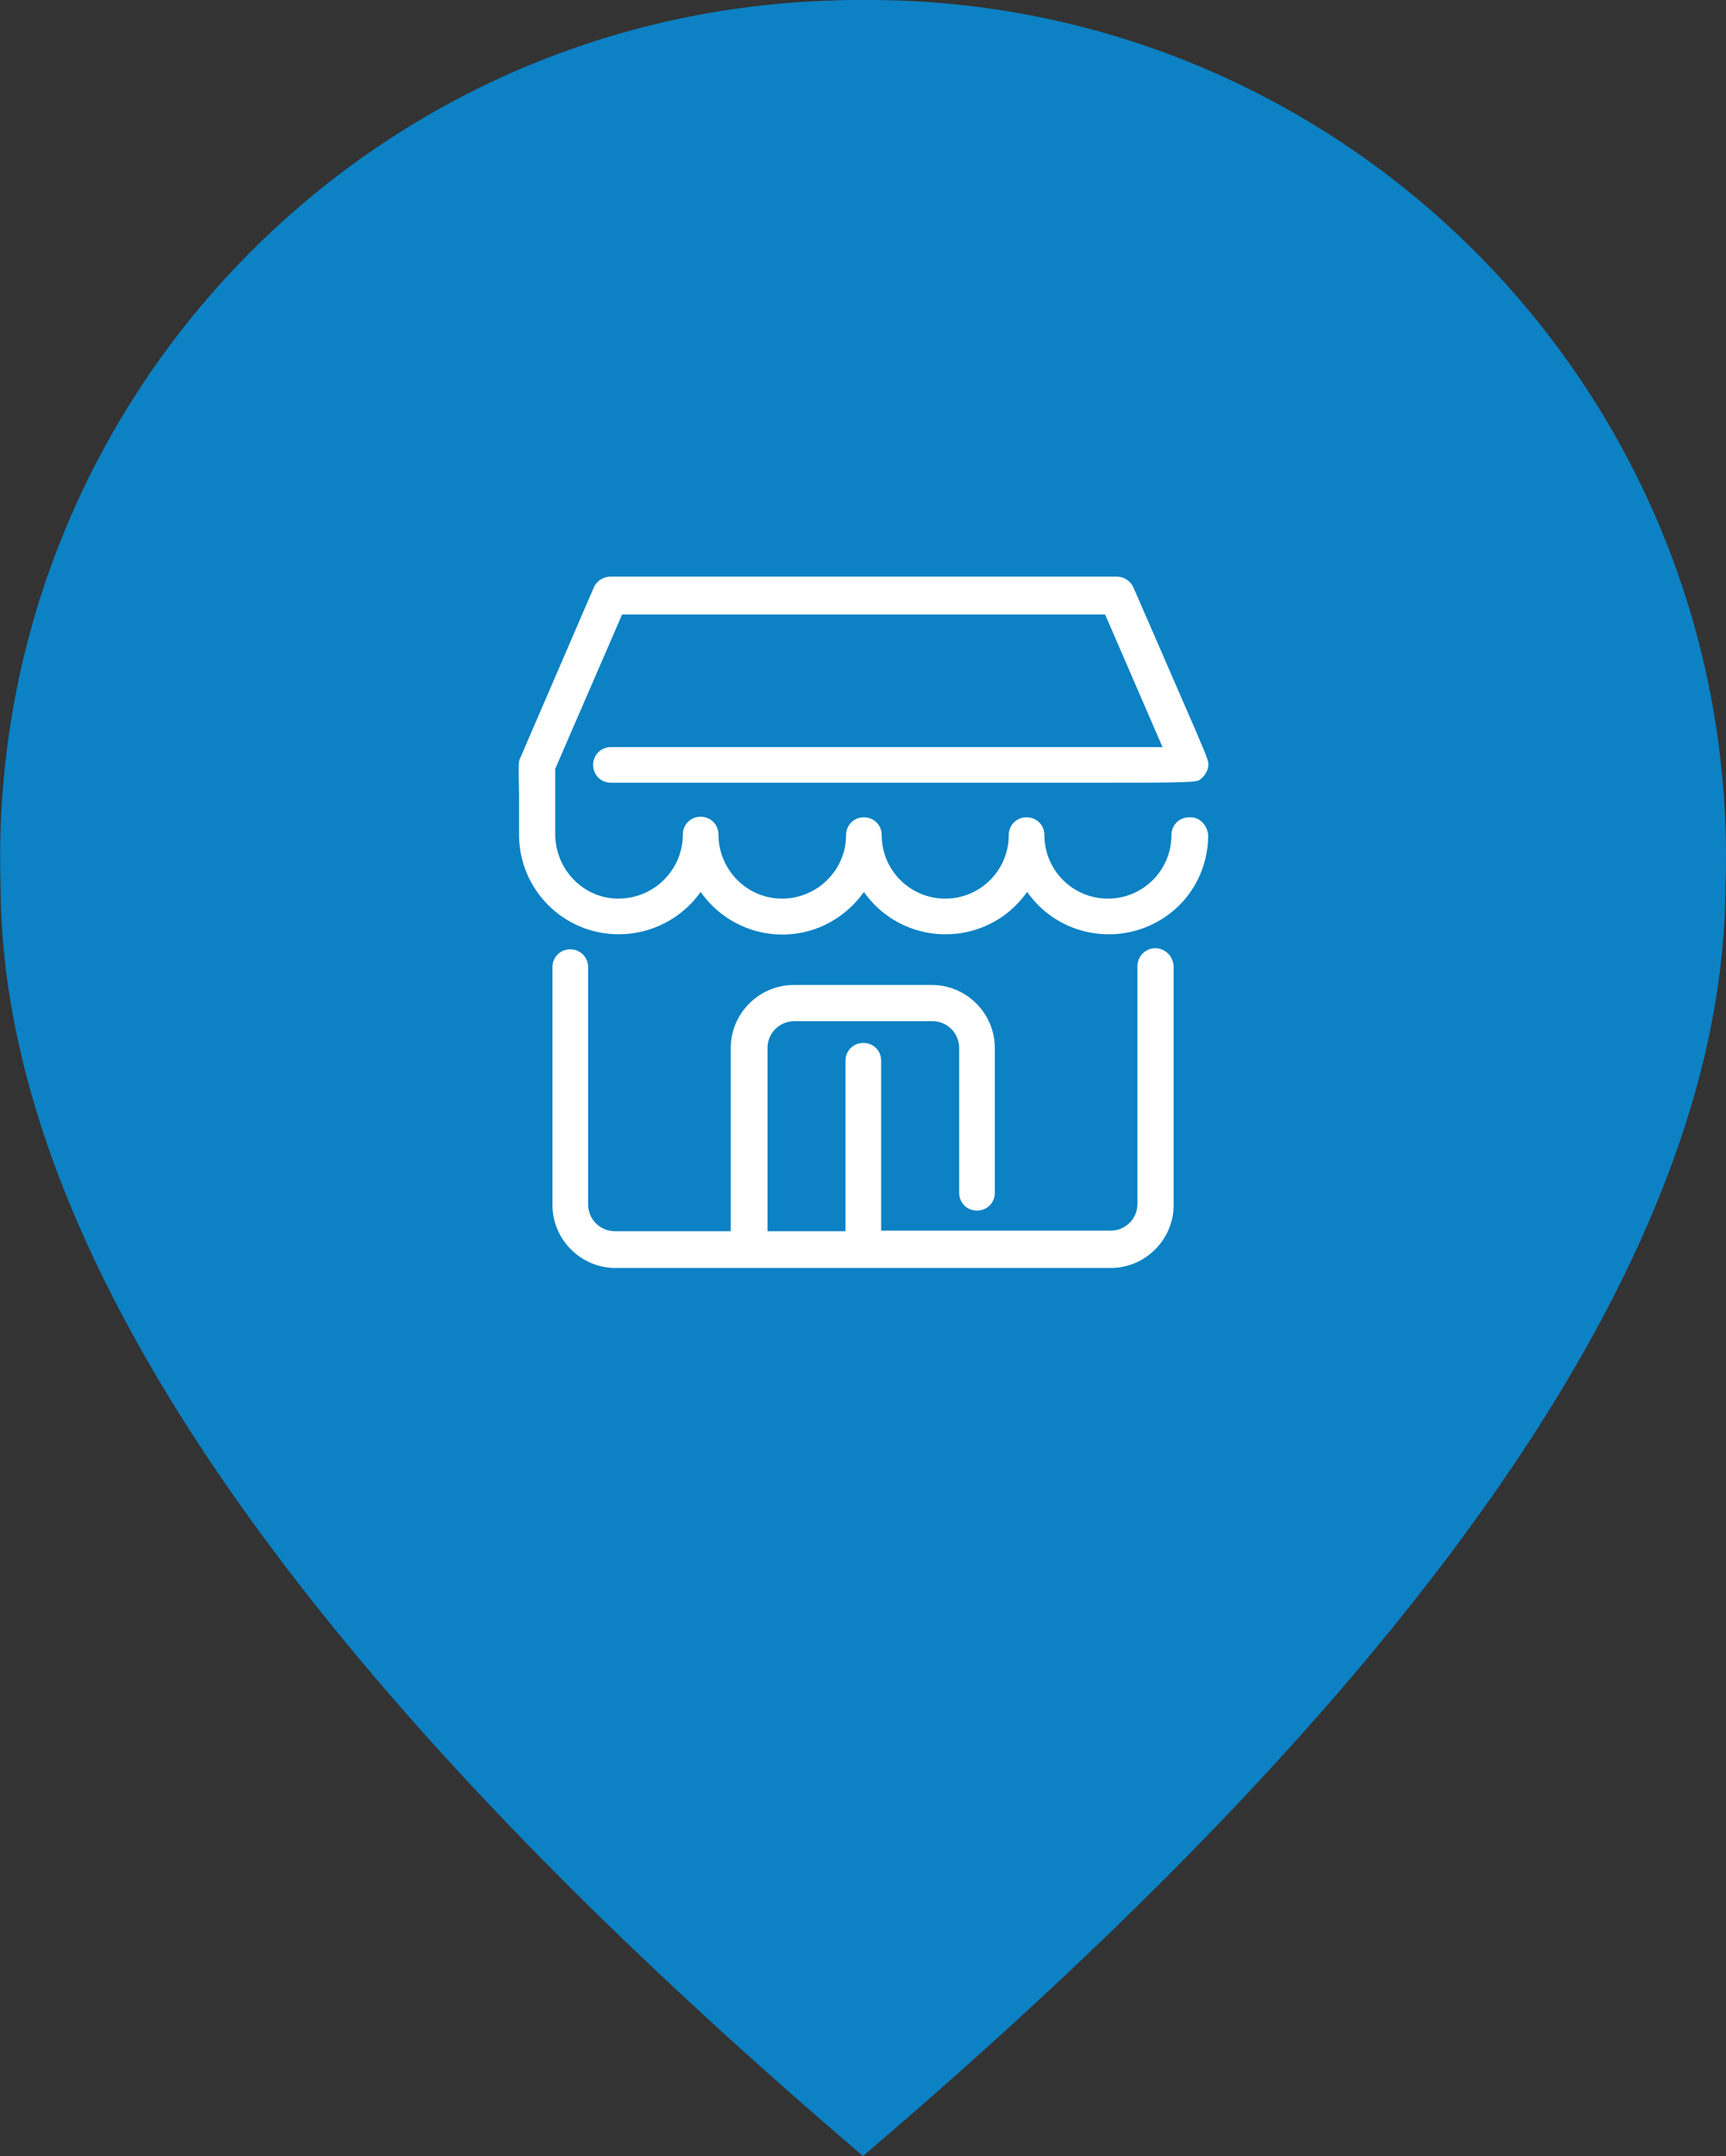 <?xml version="1.0" encoding="utf-8"?>
<!-- Generator: Adobe Illustrator 25.2.1, SVG Export Plug-In . SVG Version: 6.00 Build 0)  -->
<svg version="1.1" id="Calque_1" xmlns="http://www.w3.org/2000/svg" xmlns:xlink="http://www.w3.org/1999/xlink" x="0px" y="0px"
	 viewBox="0 0 309.8 387" style="enable-background:new 0 0 309.8 387;" xml:space="preserve">
<rect x="0" y="0" width="309.8" height="387" fill="#333333" stroke="none"/>
<style type="text/css">
	.st0{fill:#0C81C4;}
	.st1{fill:#FFFFFF;}
</style>
<g>
	<g transform="matrix(1, 0, 0, 1, 0, 0)">
		<path id="Tracé_5363-2" class="st0" d="M154.9,0c85-0.5,154.4,68,154.9,153c0,1.9,0,3.8-0.1,5.7c0,64.2-51.6,140.4-154.8,228.3
			C51.7,299,0.1,222.9,0.1,158.7c-2.6-85,64.1-156,149.1-158.6C151.1,0,153,0,154.9,0z"/>
	</g>
	<g id="Groupe_6445" transform="translate(-28.639 -27.597)">
		<path id="Tracé_2930" class="st1" d="M236,197.8c-1.8,0-3.2,1.5-3.2,3.2v42.7c0,2.7-2.2,4.8-4.8,4.8h-41.2V218
			c0-1.8-1.4-3.2-3.2-3.2c-1.8,0-3.2,1.4-3.2,3.2v30.6h-14v-32.9c0-2.7,2.2-4.8,4.8-4.8h24.8c2.7,0,4.8,2.2,4.8,4.8v26
			c0,1.8,1.4,3.2,3.2,3.2c1.8,0,3.2-1.4,3.2-3.2v-26c0-6.2-5.1-11.3-11.3-11.3h-24.8c-6.2,0-11.3,5.1-11.3,11.3v32.9h-20.8
			c-2.7,0-4.8-2.2-4.8-4.8v-42.6c0-1.8-1.4-3.2-3.2-3.2c-1.8,0-3.2,1.4-3.2,3.2v42.7c0,6.2,5.1,11.3,11.3,11.3h88.9
			c6.2,0,11.3-5.1,11.3-11.3v-42.7C239.3,199.3,237.8,197.8,236,197.8C236,197.8,236,197.8,236,197.8z"/>
		<path id="Tracé_2931" class="st1" d="M242.1,174.3c-1.8,0-3.2,1.4-3.2,3.2c0,6.3-5.1,11.4-11.4,11.4c-6.3,0-11.4-5.1-11.4-11.4
			c0,0,0,0,0,0c0-1.8-1.4-3.2-3.2-3.2c-1.8,0-3.2,1.4-3.2,3.2c0,6.3-5.1,11.4-11.4,11.4c-6.3,0-11.4-5.1-11.4-11.4c0,0,0,0,0,0
			c0-1.8-1.4-3.2-3.2-3.2c-1.8,0-3.2,1.4-3.2,3.2c0,6.3-5.2,11.4-11.5,11.4s-11.4-5.2-11.4-11.5l0,0c0-1.8-1.4-3.2-3.2-3.2
			c-1.8,0-3.2,1.4-3.2,3.2c0,6.3-5.1,11.4-11.4,11.5s-11.4-5.1-11.5-11.4v-11.9l12-27.7h86.7l10.3,23.8h-99c-1.8,0-3.2,1.4-3.2,3.2
			c0,1.8,1.4,3.2,3.2,3.2h61.7h21.4c11.5,0,16.5,0,19.1-0.1s3.3-0.1,3.8-0.7c0.6-0.5,1.1-1.3,1.2-2.1l0,0c0.1-0.6,0-1.1-0.7-2.8
			c-0.7-1.7-2.1-5-5-11.6c-1.8-4.2-4.4-10.1-7.7-17.7c-0.5-1.2-1.7-2-3-2h-90.9c-1.3,0-2.5,0.8-3,2L122,163.7l0,0
			c-0.3,0.6-0.3,0.6-0.2,6.6c0,1.8,0,4.1,0,7.1c0,9.9,8,17.9,17.9,17.9c5.8,0,11.3-2.8,14.7-7.6c5.7,8.1,16.8,10.1,24.9,4.4
			c1.7-1.2,3.2-2.7,4.4-4.4c5.7,8.1,16.8,10,24.9,4.4c1.7-1.2,3.2-2.7,4.4-4.4c5.7,8.1,16.8,10,24.9,4.4c4.8-3.3,7.6-8.8,7.6-14.6
			C245.3,175.6,243.9,174.2,242.1,174.3z"/>
	</g>
</g>
</svg>
